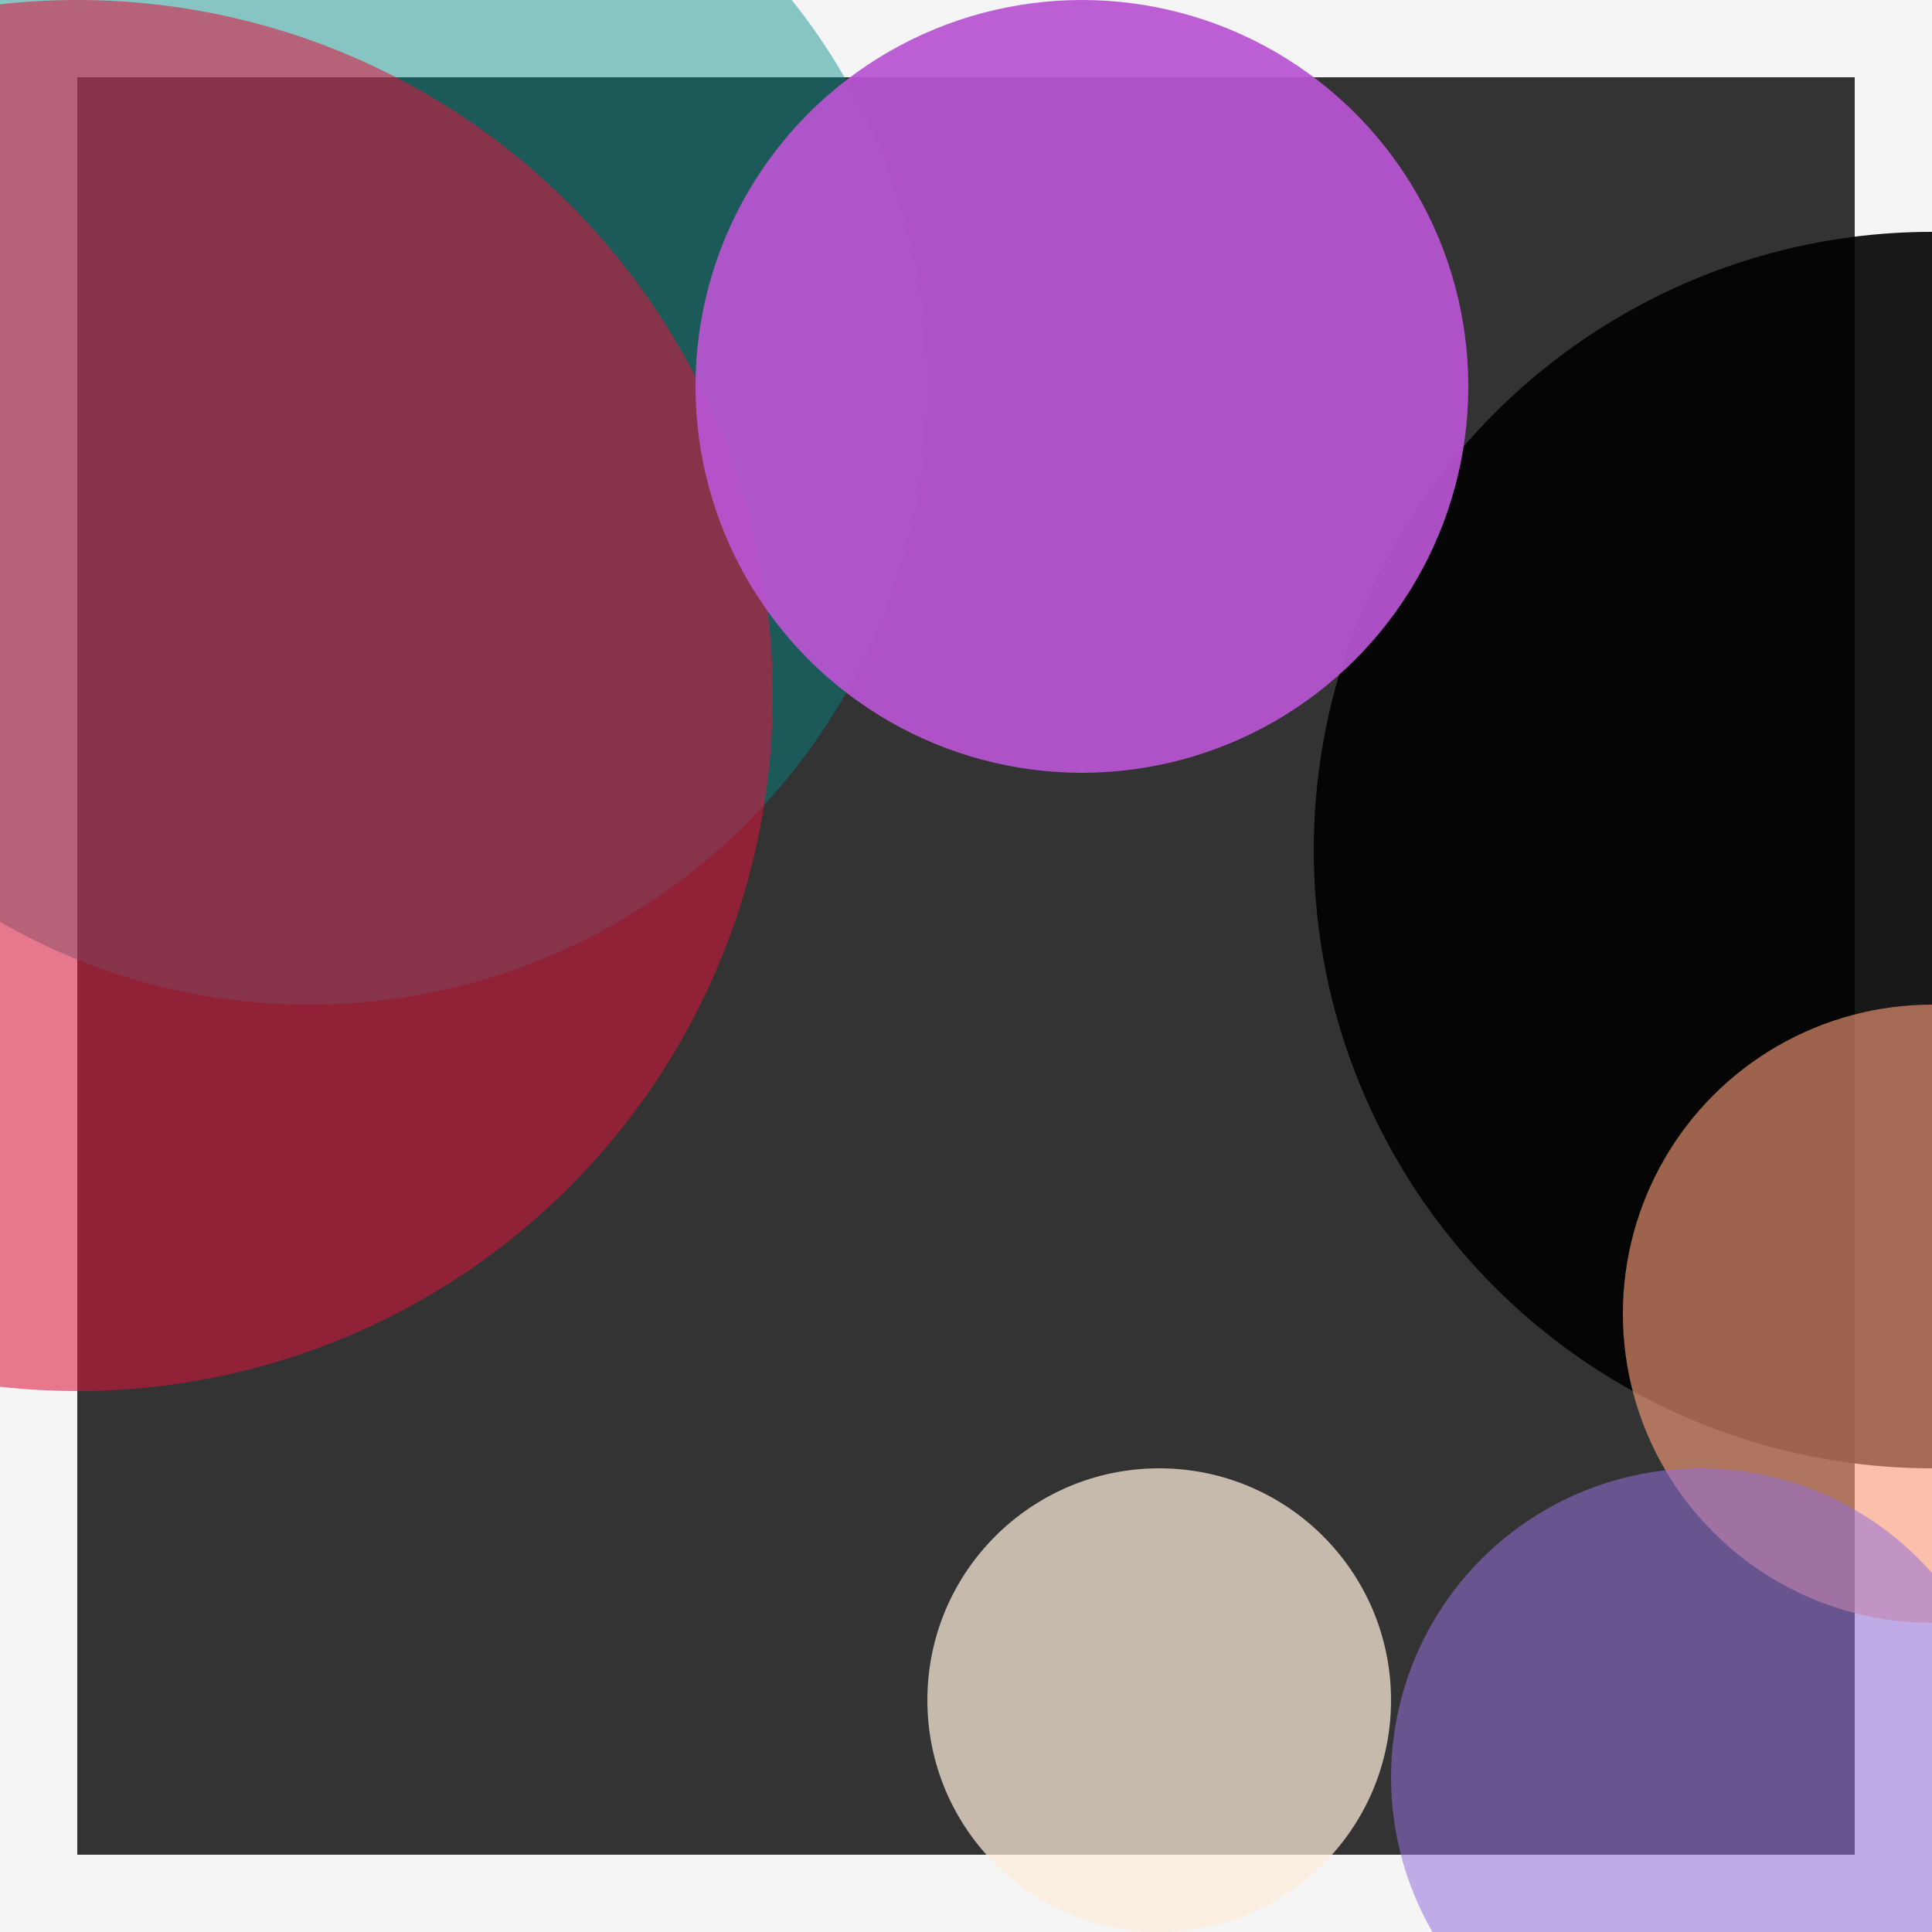 <svg viewBox="0 0 25 25" width="25" height="25" xmlns="http://www.w3.org/2000/svg"><rect x="0" y="0" width="25" height="25" fill="#333333" stroke="none"/><rect width="25" height="25" fill="none" stroke="whitesmoke" stroke-width="2"/>
<circle cx="4" cy="5" r="8" fill="darkcyan" fill-opacity="0.45"/>
<circle cx="25" cy="11" r="8" fill="black" fill-opacity="0.90"/>
<circle cx="1" cy="9" r="9" fill="crimson" fill-opacity="0.56"/>
<circle cx="25" cy="17" r="4" fill="lightsalmon" fill-opacity="0.61"/>
<circle cx="15" cy="22" r="3" fill="antiquewhite" fill-opacity="0.73"/>
<circle cx="14" cy="5" r="5" fill="mediumorchid" fill-opacity="0.93"/>
<circle cx="22" cy="23" r="4" fill="mediumpurple" fill-opacity="0.55"/></svg>